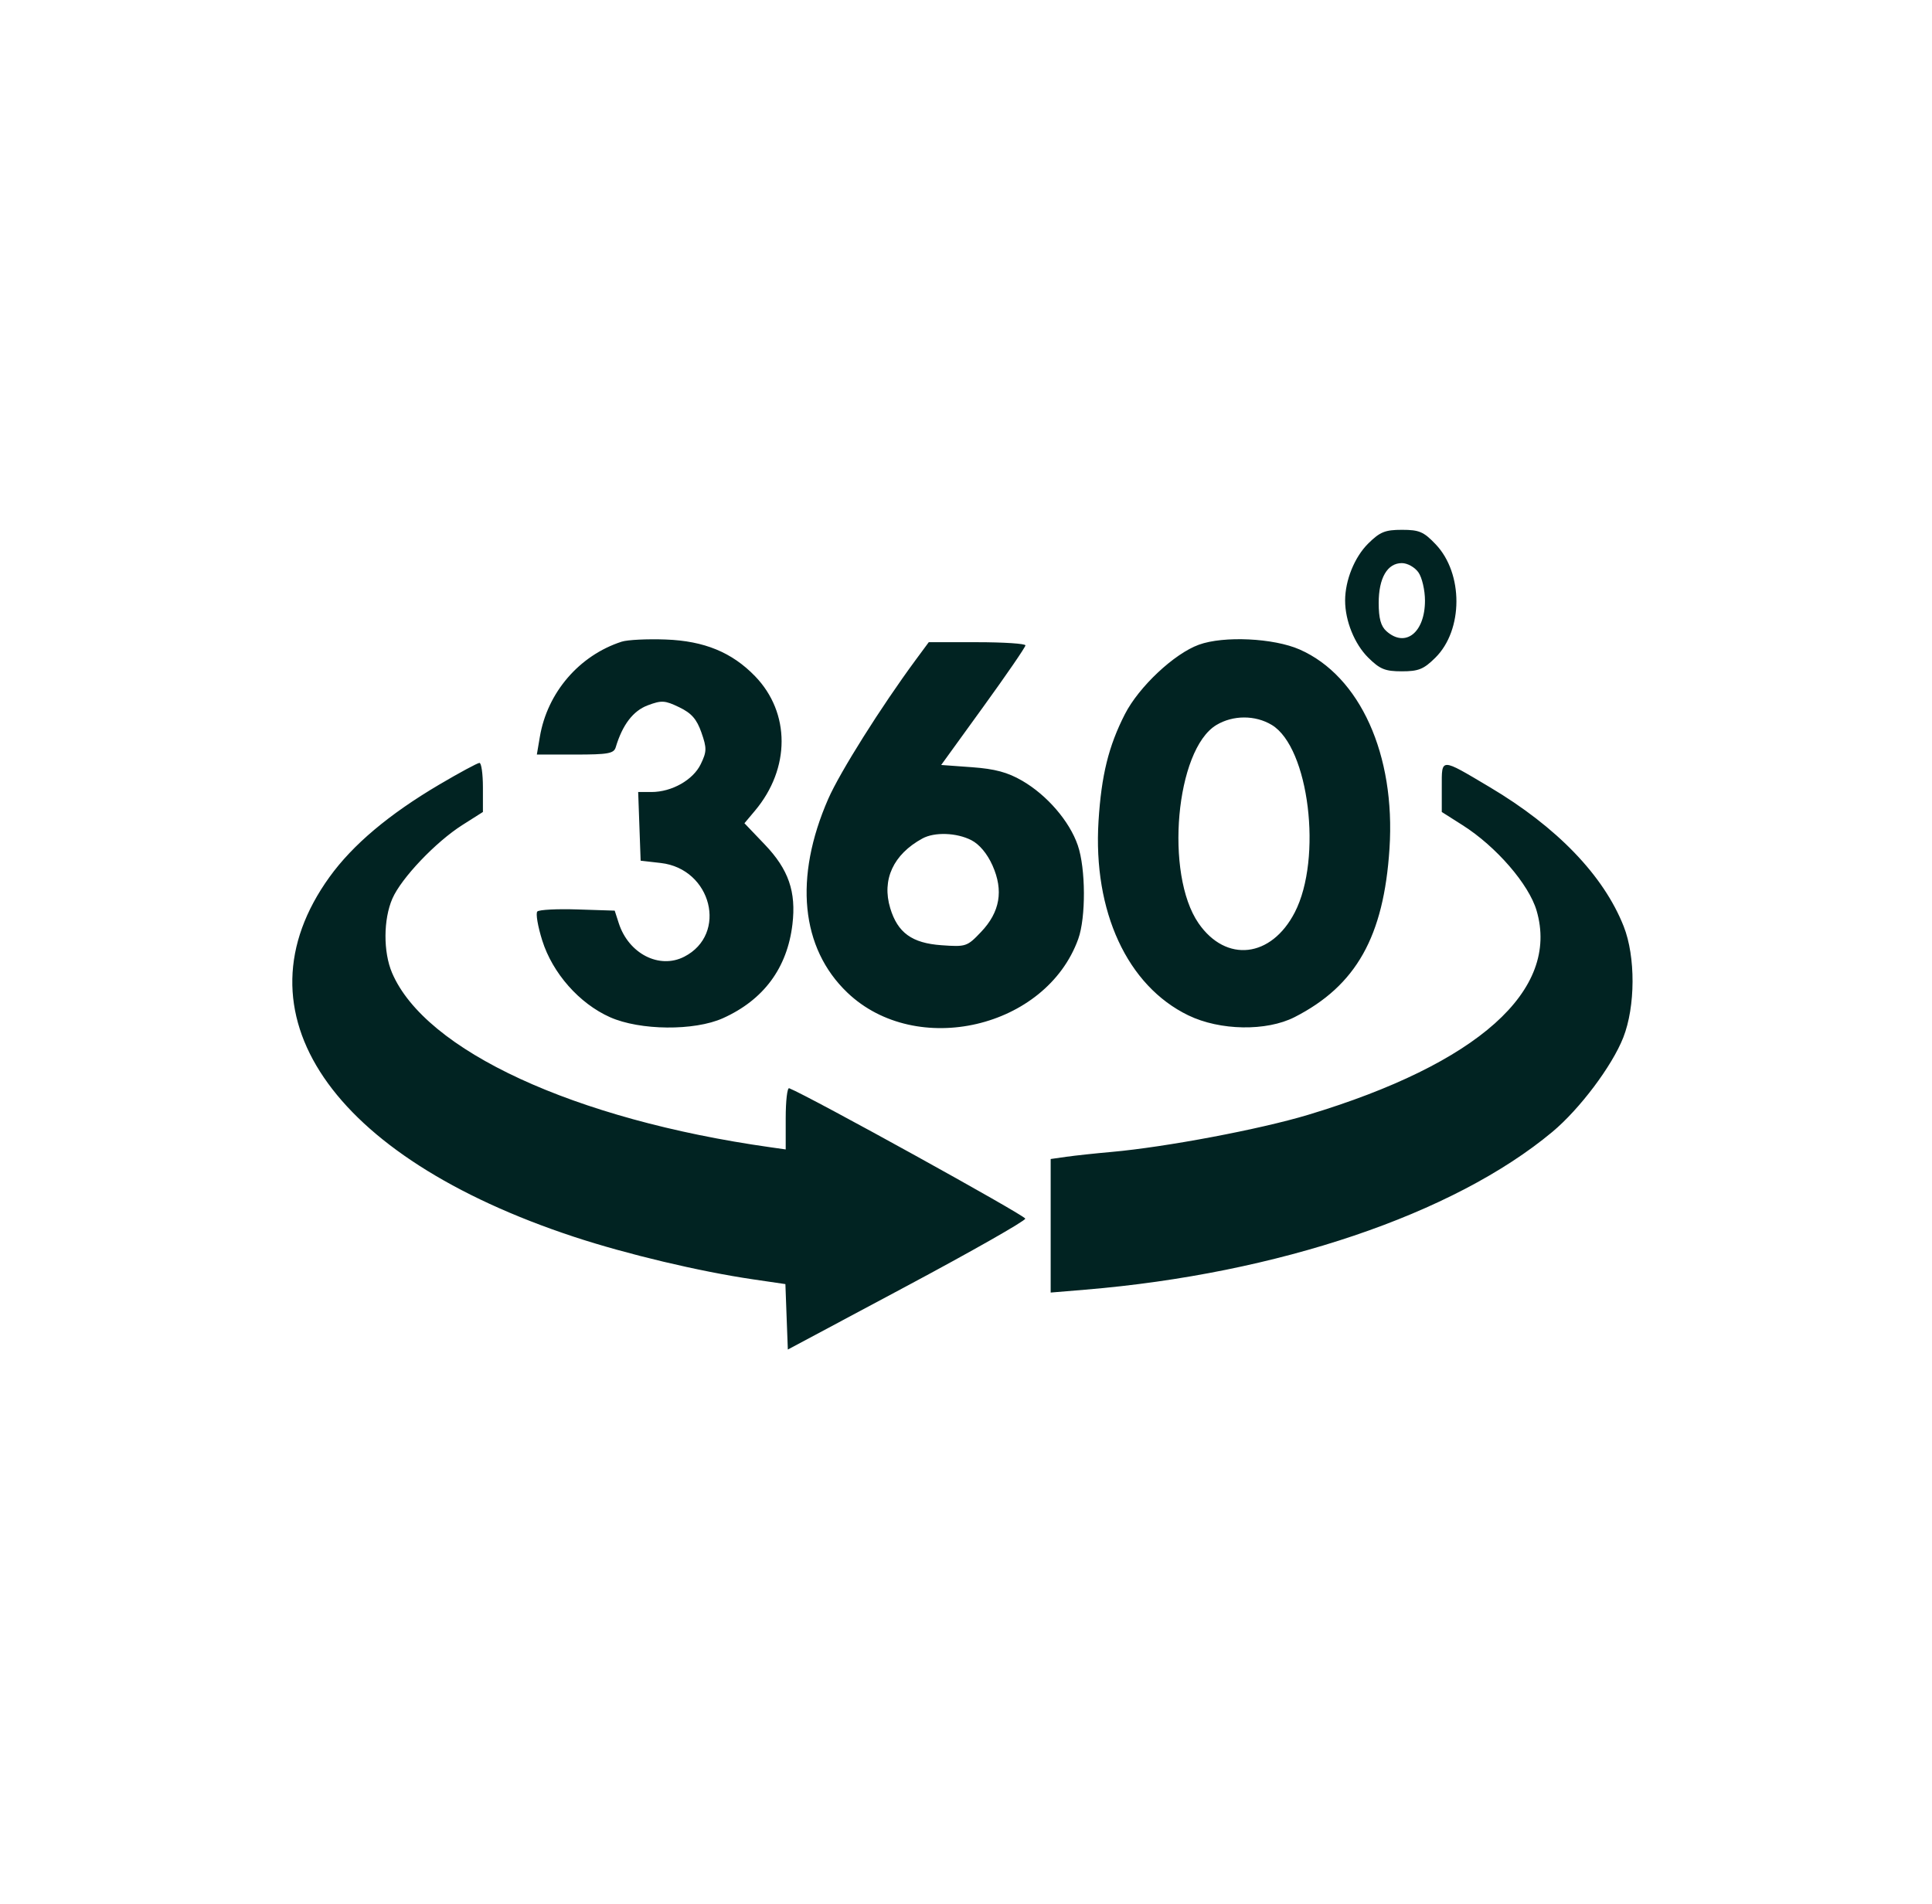 <svg width="69" height="68" viewBox="0 0 69 68" fill="none" xmlns="http://www.w3.org/2000/svg">
<g filter="url(#filter0_i_21_7757)">
<ellipse cx="34.372" cy="33.563" rx="33.73" ry="33.476" fill="white"/>
</g>
<path fill-rule="evenodd" clip-rule="evenodd" d="M48.864 19.414C48.376 19.898 48.04 20.727 48.04 21.451C48.04 22.174 48.376 23.004 48.864 23.488C49.284 23.903 49.467 23.978 50.066 23.978C50.663 23.978 50.847 23.903 51.262 23.492C52.261 22.504 52.267 20.483 51.274 19.441C50.846 18.992 50.687 18.924 50.07 18.924C49.467 18.924 49.285 18.998 48.864 19.414ZM50.658 20.444C50.786 20.625 50.892 21.079 50.892 21.451C50.892 22.595 50.192 23.15 49.514 22.543C49.316 22.366 49.239 22.084 49.239 21.535C49.239 20.644 49.548 20.113 50.066 20.113C50.266 20.113 50.527 20.259 50.658 20.444ZM22.203 22.919C20.686 23.41 19.546 24.737 19.28 26.32L19.173 26.951H20.543C21.718 26.951 21.924 26.914 21.99 26.691C22.231 25.887 22.611 25.389 23.133 25.193C23.63 25.007 23.746 25.014 24.26 25.262C24.698 25.474 24.883 25.685 25.051 26.165C25.246 26.723 25.243 26.845 25.027 27.293C24.754 27.859 23.993 28.289 23.264 28.289H22.792L22.836 29.516L22.88 30.742L23.598 30.824C25.417 31.031 26.003 33.37 24.436 34.172C23.547 34.627 22.449 34.064 22.098 32.972L21.954 32.526L20.628 32.483C19.899 32.459 19.252 32.492 19.19 32.557C19.128 32.622 19.207 33.086 19.365 33.589C19.733 34.76 20.69 35.844 21.786 36.332C22.856 36.808 24.798 36.826 25.816 36.369C27.271 35.716 28.116 34.576 28.301 33.015C28.439 31.849 28.163 31.054 27.313 30.164L26.587 29.404L26.962 28.958C28.231 27.448 28.232 25.459 26.965 24.151C26.141 23.3 25.152 22.893 23.781 22.842C23.12 22.817 22.41 22.852 22.203 22.919ZM42.816 23.028C41.933 23.349 40.674 24.532 40.175 25.508C39.592 26.648 39.335 27.692 39.233 29.33C39.033 32.555 40.261 35.211 42.44 36.266C43.571 36.814 45.232 36.841 46.236 36.329C48.434 35.206 49.421 33.454 49.625 30.306C49.843 26.96 48.574 24.148 46.415 23.198C45.488 22.79 43.702 22.705 42.816 23.028ZM32.704 23.569C31.461 25.255 29.999 27.579 29.581 28.532C28.349 31.347 28.598 33.864 30.264 35.455C32.725 37.804 37.359 36.727 38.509 33.537C38.785 32.769 38.777 31.018 38.492 30.191C38.196 29.331 37.395 28.401 36.505 27.885C35.985 27.584 35.535 27.463 34.713 27.403L33.614 27.323L35.118 25.244C35.946 24.1 36.623 23.114 36.623 23.051C36.623 22.989 35.846 22.938 34.896 22.938H33.17L32.704 23.569ZM45.422 25.894C46.75 26.696 47.236 30.659 46.243 32.586C45.404 34.214 43.789 34.398 42.806 32.978C41.591 31.222 41.989 26.773 43.44 25.897C44.035 25.538 44.83 25.536 45.422 25.894ZM15.687 28.024C13.891 29.084 12.599 30.172 11.768 31.325C8.289 36.15 11.795 41.307 20.506 44.178C22.387 44.798 24.979 45.414 26.892 45.695L28.05 45.865L28.093 47.034L28.137 48.203L32.375 45.939C34.707 44.694 36.615 43.609 36.617 43.527C36.619 43.416 28.924 39.165 28.185 38.869C28.117 38.842 28.061 39.322 28.061 39.937V41.055L27.498 40.975C20.514 39.987 15.186 37.528 14.001 34.745C13.685 34.002 13.69 32.839 14.013 32.097C14.331 31.366 15.561 30.072 16.514 29.467L17.247 29.002V28.125C17.247 27.643 17.192 27.249 17.124 27.249C17.057 27.249 16.41 27.598 15.687 28.024ZM51.492 28.109V29.002L52.239 29.476C53.434 30.235 54.602 31.583 54.878 32.524C55.715 35.374 52.786 37.991 46.711 39.821C44.991 40.338 41.638 40.971 39.702 41.144C39.124 41.195 38.397 41.273 38.087 41.317L37.524 41.397V43.782V46.167L38.763 46.064C45.631 45.493 51.919 43.368 55.442 40.428C56.417 39.614 57.574 38.075 57.973 37.06C58.41 35.95 58.417 34.17 57.989 33.087C57.271 31.269 55.606 29.54 53.197 28.11C51.428 27.059 51.492 27.059 51.492 28.109ZM34.691 30.009C34.979 30.157 35.257 30.489 35.446 30.911C35.847 31.809 35.715 32.578 35.034 33.291C34.54 33.81 34.498 33.824 33.623 33.761C32.571 33.686 32.06 33.317 31.794 32.438C31.486 31.42 31.903 30.517 32.943 29.949C33.376 29.712 34.163 29.739 34.691 30.009Z" fill="#012322"/>
<defs>
<filter id="filter0_i_21_7757" x="0.643" y="0.087" width="67.459" height="66.953" filterUnits="userSpaceOnUse" color-interpolation-filters="sRGB">
<feFlood flood-opacity="0" result="BackgroundImageFix"/>
<feBlend mode="normal" in="SourceGraphic" in2="BackgroundImageFix" result="shape"/>
<feColorMatrix in="SourceAlpha" type="matrix" values="0 0 0 0 0 0 0 0 0 0 0 0 0 0 0 0 0 0 127 0" result="hardAlpha"/>
<feOffset/>
<feGaussianBlur stdDeviation="1"/>
<feComposite in2="hardAlpha" operator="arithmetic" k2="-1" k3="1"/>
<feColorMatrix type="matrix" values="0 0 0 0 0.192 0 0 0 0 0.192 0 0 0 0 0.192 0 0 0 0.45 0"/>
<feBlend mode="normal" in2="shape" result="effect1_innerShadow_21_7757"/>
</filter>
</defs>
</svg>
